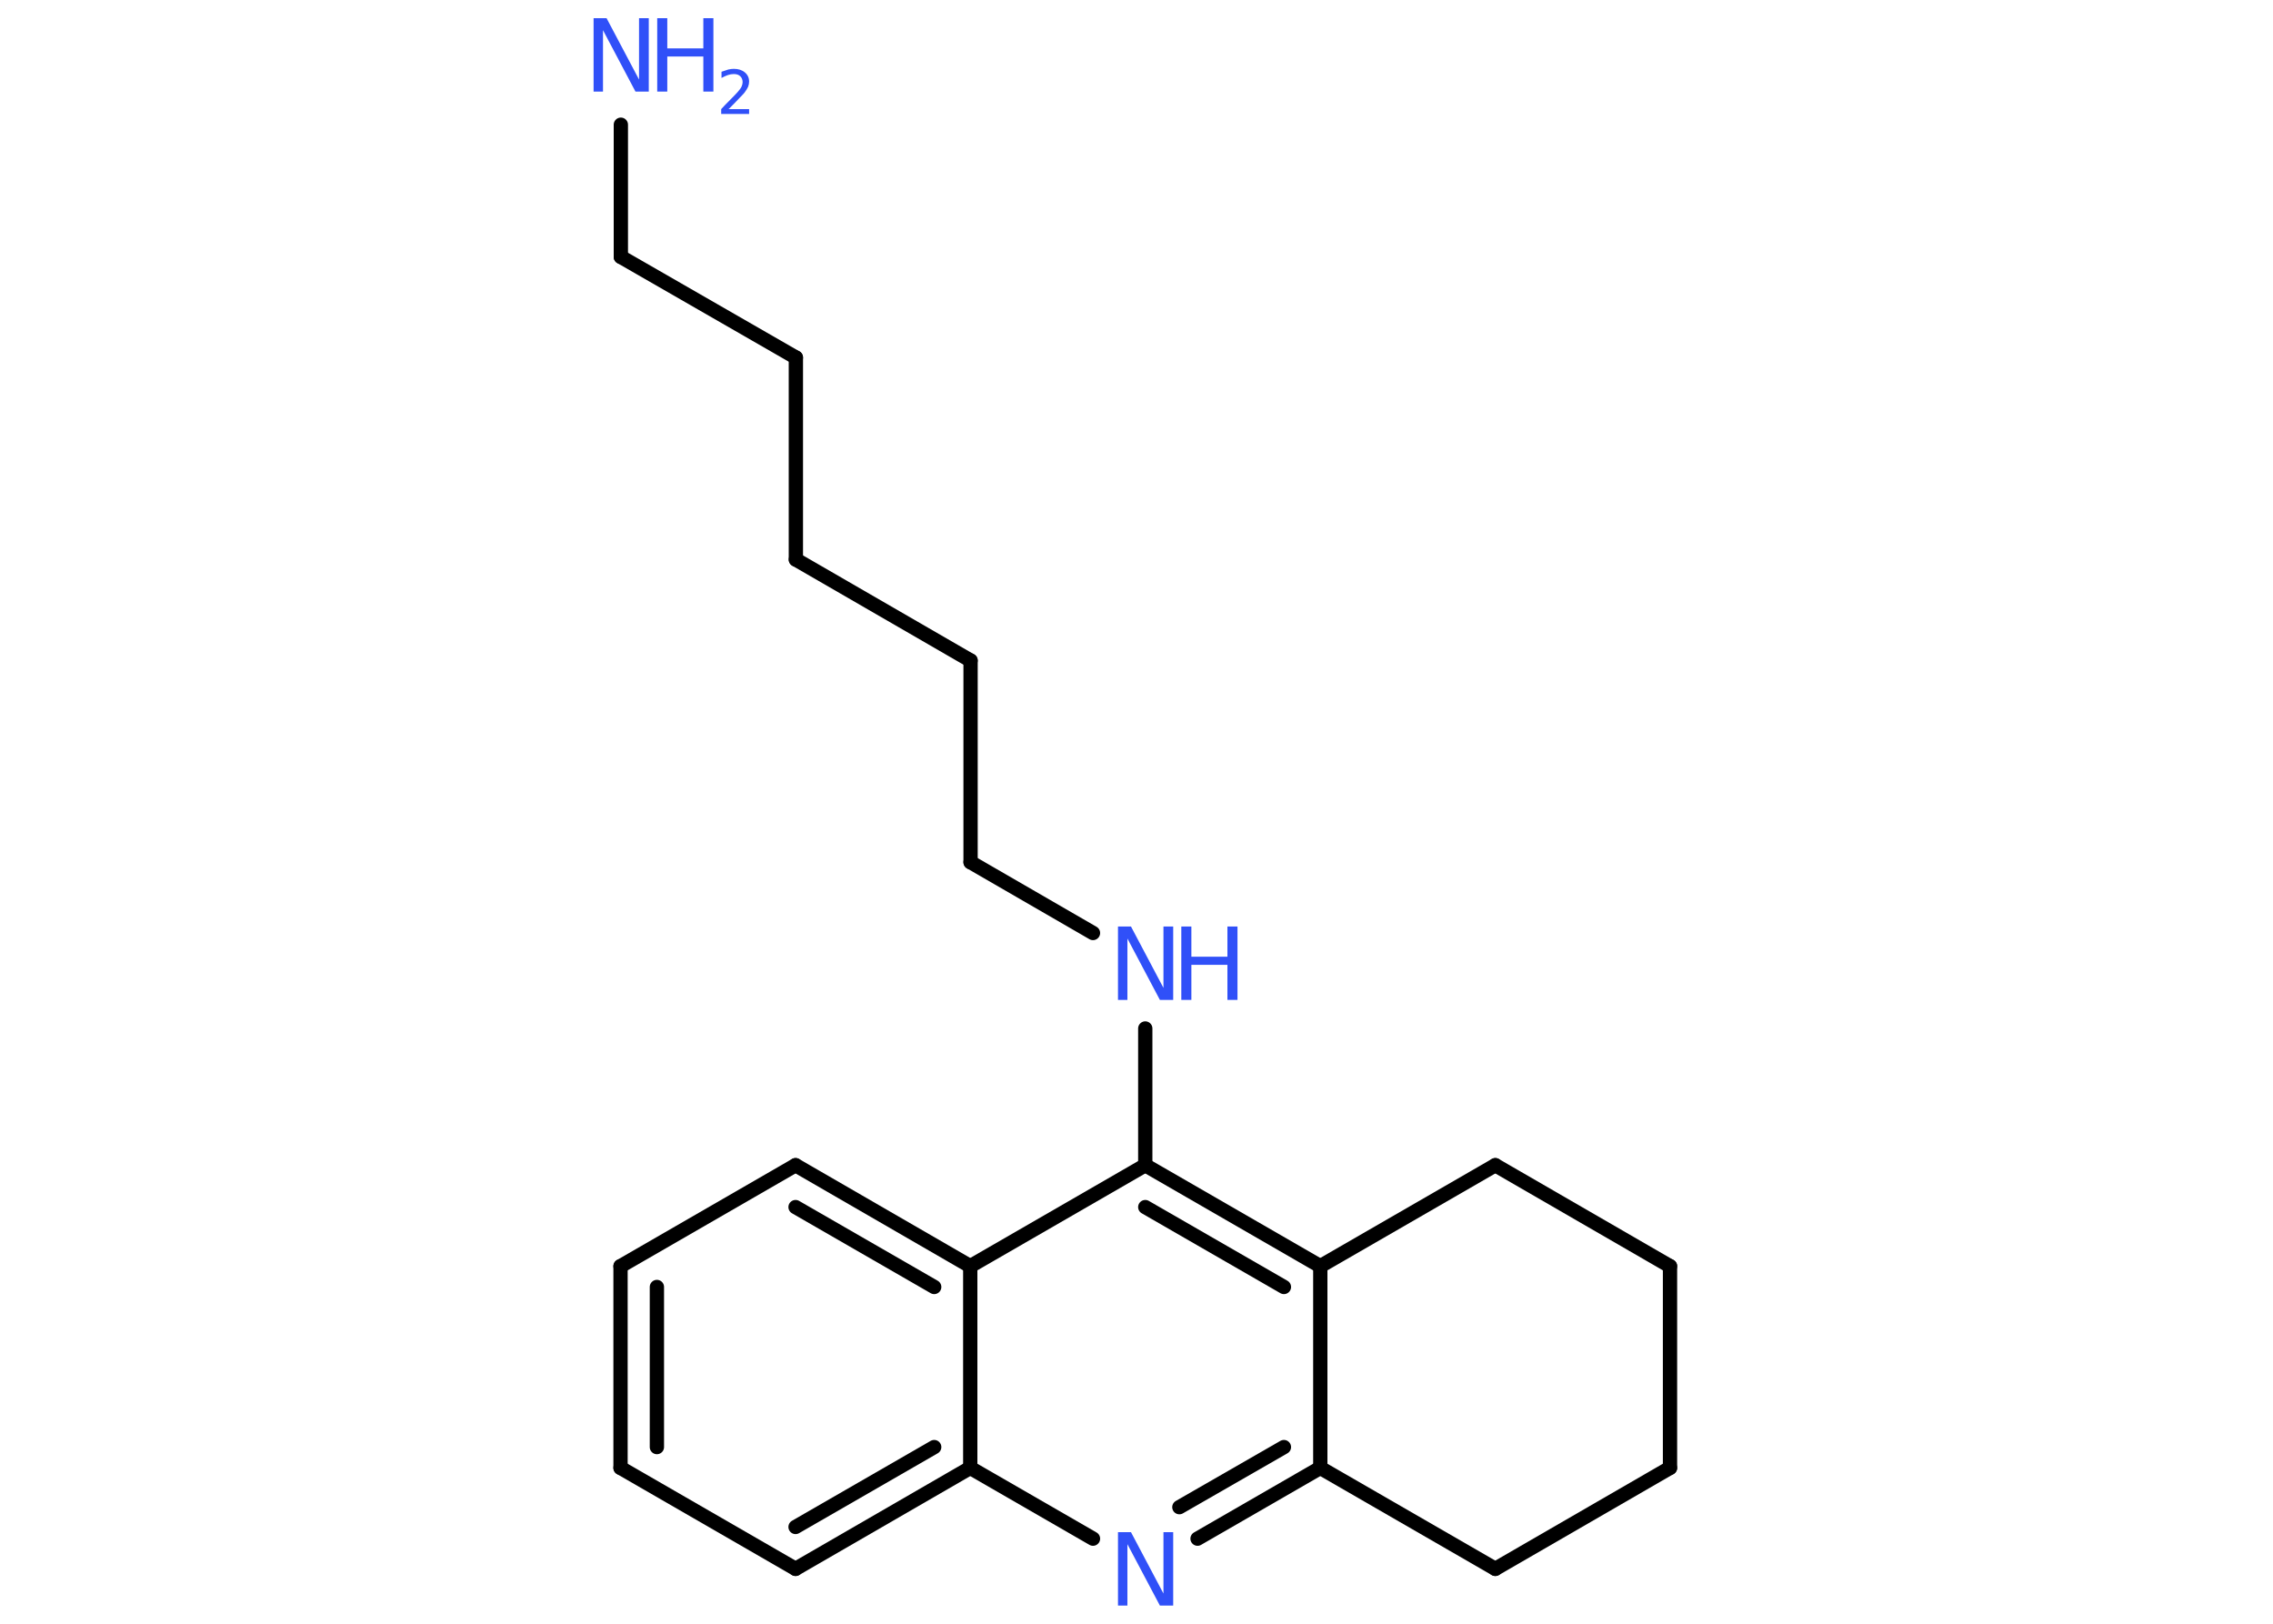 <?xml version='1.0' encoding='UTF-8'?>
<!DOCTYPE svg PUBLIC "-//W3C//DTD SVG 1.1//EN" "http://www.w3.org/Graphics/SVG/1.1/DTD/svg11.dtd">
<svg version='1.2' xmlns='http://www.w3.org/2000/svg' xmlns:xlink='http://www.w3.org/1999/xlink' width='70.0mm' height='50.0mm' viewBox='0 0 70.0 50.0'>
  <desc>Generated by the Chemistry Development Kit (http://github.com/cdk)</desc>
  <g stroke-linecap='round' stroke-linejoin='round' stroke='#000000' stroke-width='.44' fill='#3050F8'>
    <rect x='.0' y='.0' width='70.0' height='50.0' fill='#FFFFFF' stroke='none'/>
    <g id='mol1' class='mol'>
      <line id='mol1bnd1' class='bond' x1='19.12' y1='3.84' x2='19.12' y2='7.91'/>
      <line id='mol1bnd2' class='bond' x1='19.12' y1='7.91' x2='24.51' y2='11.01'/>
      <line id='mol1bnd3' class='bond' x1='24.51' y1='11.01' x2='24.51' y2='17.23'/>
      <line id='mol1bnd4' class='bond' x1='24.51' y1='17.23' x2='29.89' y2='20.34'/>
      <line id='mol1bnd5' class='bond' x1='29.89' y1='20.34' x2='29.89' y2='26.55'/>
      <line id='mol1bnd6' class='bond' x1='29.89' y1='26.55' x2='33.66' y2='28.73'/>
      <line id='mol1bnd7' class='bond' x1='35.27' y1='31.67' x2='35.27' y2='35.88'/>
      <g id='mol1bnd8' class='bond'>
        <line x1='40.66' y1='38.99' x2='35.27' y2='35.88'/>
        <line x1='39.54' y1='39.63' x2='35.27' y2='37.17'/>
      </g>
      <line id='mol1bnd9' class='bond' x1='40.66' y1='38.99' x2='40.66' y2='45.2'/>
      <g id='mol1bnd10' class='bond'>
        <line x1='36.88' y1='47.38' x2='40.66' y2='45.2'/>
        <line x1='36.32' y1='46.41' x2='39.54' y2='44.56'/>
      </g>
      <line id='mol1bnd11' class='bond' x1='33.66' y1='47.38' x2='29.88' y2='45.2'/>
      <g id='mol1bnd12' class='bond'>
        <line x1='24.5' y1='48.31' x2='29.88' y2='45.2'/>
        <line x1='24.5' y1='47.02' x2='28.77' y2='44.56'/>
      </g>
      <line id='mol1bnd13' class='bond' x1='24.5' y1='48.31' x2='19.11' y2='45.2'/>
      <g id='mol1bnd14' class='bond'>
        <line x1='19.11' y1='38.99' x2='19.11' y2='45.2'/>
        <line x1='20.23' y1='39.63' x2='20.23' y2='44.56'/>
      </g>
      <line id='mol1bnd15' class='bond' x1='19.11' y1='38.99' x2='24.5' y2='35.88'/>
      <g id='mol1bnd16' class='bond'>
        <line x1='29.88' y1='38.99' x2='24.5' y2='35.88'/>
        <line x1='28.77' y1='39.63' x2='24.5' y2='37.17'/>
      </g>
      <line id='mol1bnd17' class='bond' x1='35.27' y1='35.88' x2='29.88' y2='38.99'/>
      <line id='mol1bnd18' class='bond' x1='29.88' y1='45.2' x2='29.88' y2='38.99'/>
      <line id='mol1bnd19' class='bond' x1='40.66' y1='45.2' x2='46.05' y2='48.31'/>
      <line id='mol1bnd20' class='bond' x1='46.05' y1='48.31' x2='51.43' y2='45.2'/>
      <line id='mol1bnd21' class='bond' x1='51.43' y1='45.2' x2='51.43' y2='38.99'/>
      <line id='mol1bnd22' class='bond' x1='51.43' y1='38.99' x2='46.05' y2='35.88'/>
      <line id='mol1bnd23' class='bond' x1='40.66' y1='38.99' x2='46.05' y2='35.88'/>
      <g id='mol1atm1' class='atom'>
        <path d='M18.27 .56h.41l1.0 1.89v-1.89h.3v2.26h-.41l-1.0 -1.89v1.89h-.29v-2.26z' stroke='none'/>
        <path d='M20.24 .56h.31v.93h1.11v-.93h.31v2.26h-.31v-1.08h-1.11v1.08h-.31v-2.26z' stroke='none'/>
        <path d='M22.43 3.36h.64v.15h-.86v-.15q.1 -.11 .28 -.29q.18 -.18 .23 -.24q.09 -.1 .12 -.17q.03 -.07 .03 -.13q.0 -.11 -.07 -.18q-.07 -.07 -.2 -.07q-.09 .0 -.18 .03q-.09 .03 -.2 .09v-.19q.11 -.04 .21 -.07q.1 -.02 .17 -.02q.21 .0 .34 .11q.13 .11 .13 .28q.0 .08 -.03 .16q-.03 .07 -.11 .18q-.02 .03 -.14 .15q-.12 .13 -.34 .35z' stroke='none'/>
      </g>
      <g id='mol1atm7' class='atom'>
        <path d='M34.42 28.53h.41l1.0 1.89v-1.89h.3v2.26h-.41l-1.0 -1.89v1.89h-.29v-2.26z' stroke='none'/>
        <path d='M36.38 28.53h.31v.93h1.11v-.93h.31v2.26h-.31v-1.08h-1.11v1.08h-.31v-2.26z' stroke='none'/>
      </g>
      <path id='mol1atm11' class='atom' d='M34.42 47.18h.41l1.0 1.89v-1.89h.3v2.26h-.41l-1.0 -1.89v1.89h-.29v-2.26z' stroke='none'/>
    </g>
  </g>
</svg>
